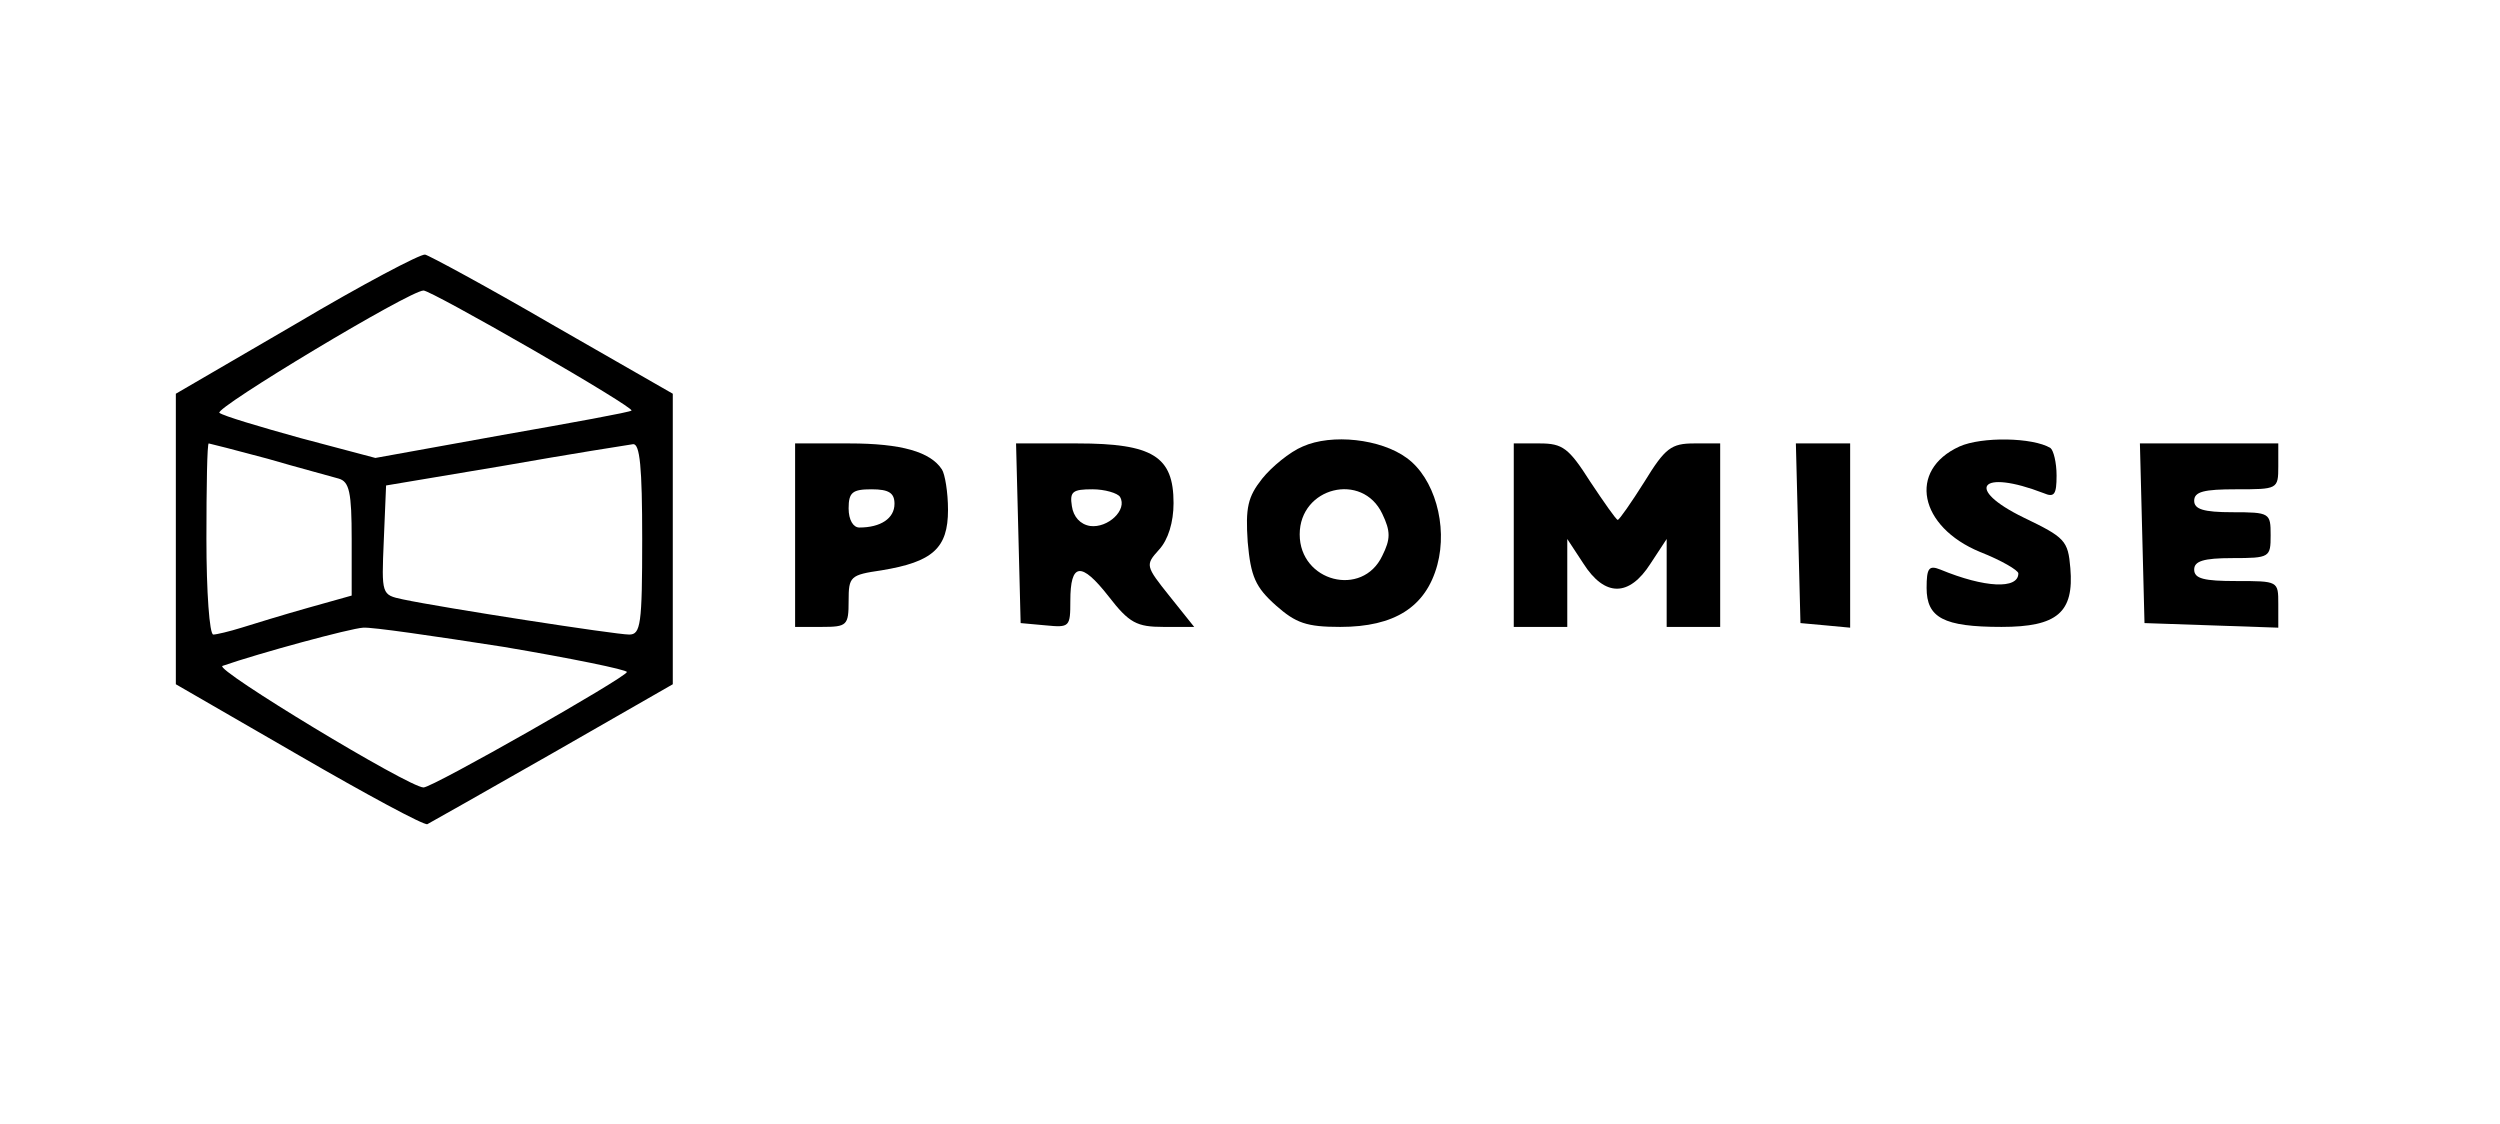 <?xml version="1.0" standalone="no"?>
<!DOCTYPE svg PUBLIC "-//W3C//DTD SVG 20010904//EN"
 "http://www.w3.org/TR/2001/REC-SVG-20010904/DTD/svg10.dtd">
<svg version="1.0" xmlns="http://www.w3.org/2000/svg"
 width="327pt" height="147pt" viewBox="0 0 327 147"
 preserveAspectRatio="xMidYMid meet">

<g transform="translate(0,147) scale(0.1,-0.1)"
fill="#000000" stroke="none">
<path d="M388 1047 l-158 -92 0 -190 0 -190 161 -93 c88 -51 164 -92 168 -90
4 2 78 44 164 93 l157 90 0 190 0 190 -157 90 c-86 50 -162 91 -167 92 -6 1
-82 -39 -168 -90z m308 -34 c73 -42 132 -78 130 -80 -1 -2 -78 -16 -169 -32
l-166 -30 -98 26 c-54 15 -101 29 -106 33 -7 6 249 160 267 160 5 0 69 -35
142 -77z m-346 -143 c41 -12 83 -23 93 -26 14 -4 17 -18 17 -79 l0 -74 -57
-16 c-32 -9 -71 -21 -87 -26 -16 -5 -33 -9 -37 -9 -5 0 -9 56 -9 125 0 69 1
125 3 125 1 0 36 -9 77 -20z m490 -105 c0 -112 -2 -125 -17 -125 -18 0 -244
35 -296 46 -28 6 -28 6 -25 77 l3 72 155 26 c85 15 161 27 168 28 9 1 12 -30
12 -124z m-182 -141 c89 -15 162 -30 162 -33 -1 -7 -254 -151 -266 -151 -19 0
-275 155 -263 159 49 17 167 49 184 50 11 1 93 -11 183 -25z"/>
<path d="M1704 886 c-17 -7 -41 -27 -53 -42 -19 -24 -22 -38 -19 -83 4 -45 10
-59 37 -83 26 -23 40 -28 84 -28 71 0 112 26 127 81 14 52 -4 114 -40 140 -34
25 -98 32 -136 15z m104 -88 c11 -23 11 -33 0 -55 -26 -55 -108 -34 -108 28 0
62 82 82 108 27z"/>
<path d="M2563 886 c-68 -31 -53 -105 27 -138 28 -11 50 -24 50 -28 0 -21 -44
-19 -102 5 -15 6 -18 2 -18 -24 0 -39 22 -51 98 -51 73 0 95 19 90 77 -3 36
-7 40 -61 66 -78 38 -57 64 26 32 14 -6 17 -2 17 23 0 17 -4 33 -8 36 -23 14
-90 15 -119 2z"/>
<path d="M1040 770 l0 -120 35 0 c33 0 35 2 35 34 0 32 2 34 43 40 67 11 87
29 87 79 0 23 -4 47 -8 53 -15 23 -53 34 -121 34 l-71 0 0 -120z m130 41 c0
-19 -18 -31 -46 -31 -8 0 -14 10 -14 25 0 21 5 25 30 25 23 0 30 -5 30 -19z"/>
<path d="M1332 773 l3 -118 33 -3 c31 -3 32 -2 32 32 0 50 14 52 50 6 27 -35
37 -40 72 -40 l40 0 -32 40 c-32 40 -32 41 -14 61 12 13 19 36 19 61 0 61 -27
78 -126 78 l-80 0 3 -117z m133 47 c10 -17 -16 -41 -39 -38 -13 2 -22 12 -24
26 -3 19 1 22 27 22 16 0 33 -5 36 -10z"/>
<path d="M1980 770 l0 -120 35 0 35 0 0 58 0 57 21 -32 c14 -22 29 -33 44 -33
15 0 30 11 44 33 l21 32 0 -57 0 -58 35 0 35 0 0 120 0 120 -34 0 c-30 0 -38
-6 -65 -50 -17 -27 -33 -50 -35 -50 -2 0 -18 23 -36 50 -28 44 -36 50 -66 50
l-34 0 0 -120z"/>
<path d="M2352 773 l3 -118 33 -3 32 -3 0 120 0 121 -35 0 -36 0 3 -117z"/>
<path d="M2802 773 l3 -118 88 -3 87 -3 0 31 c0 30 0 30 -55 30 -42 0 -55 3
-55 15 0 11 12 15 50 15 49 0 50 1 50 30 0 29 -1 30 -50 30 -38 0 -50 4 -50
15 0 12 13 15 55 15 54 0 55 0 55 30 l0 30 -90 0 -91 0 3 -117z"/>
</g>
</svg>

